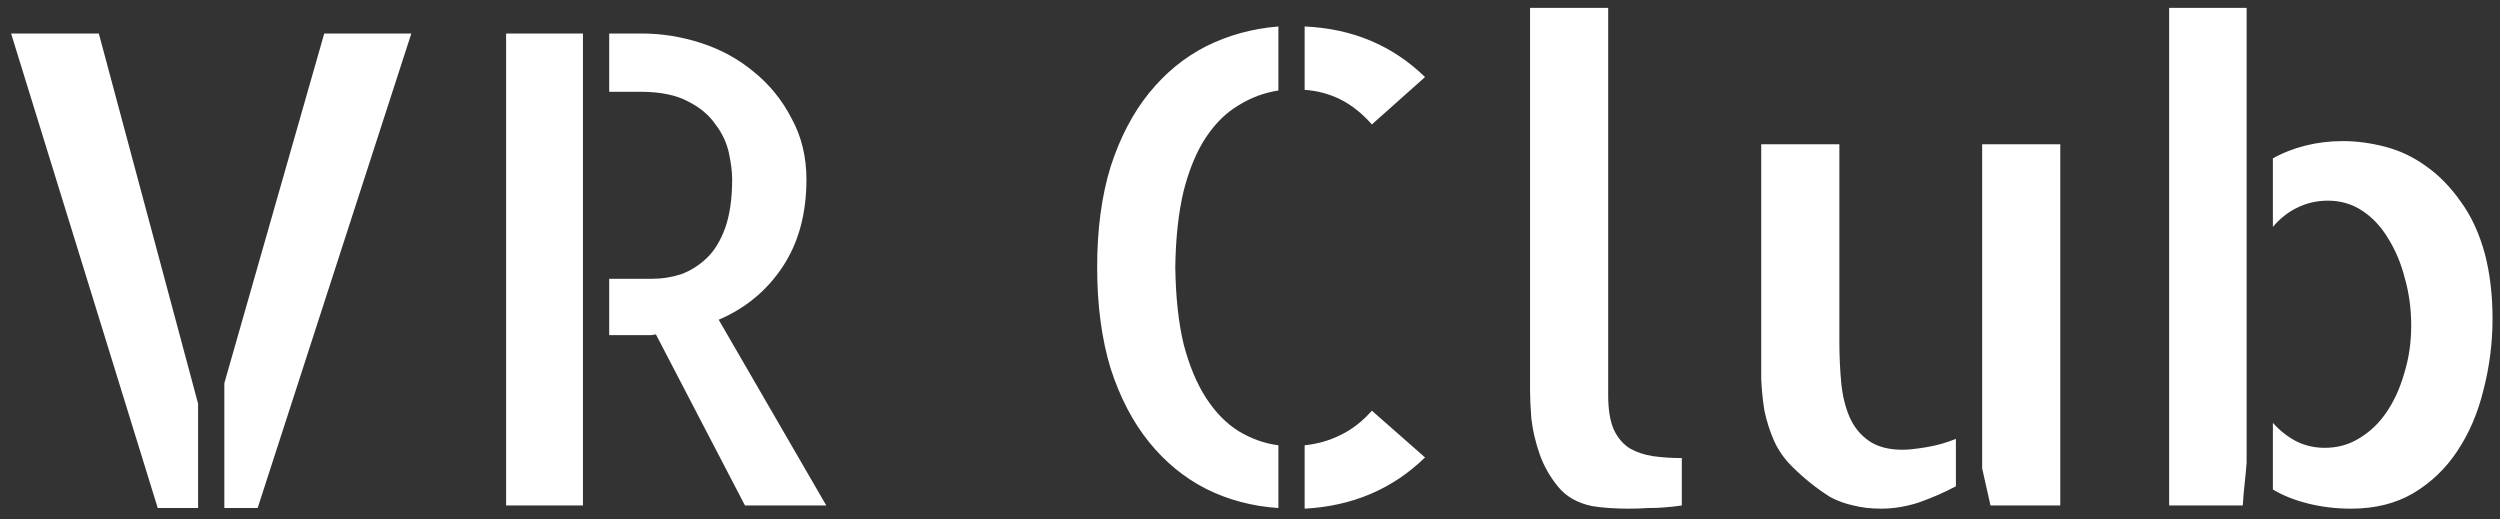 <svg width="183" height="38" viewBox="0 0 183 38" fill="none" xmlns="http://www.w3.org/2000/svg">
<rect x="0" y="0" width="183" height="38" fill="#333333" stroke="none"/>
<path d="M0.812 2.453H7.234L14.5 29.547V37.188H11.547L0.812 2.453ZM23.734 2.453H30.109L18.859 37.188H16.422V28.047L23.734 2.453ZM37.047 2.453H42.672V37H37.047V2.453ZM60.484 37H54.531L48.016 24.484C47.922 24.484 47.812 24.5 47.688 24.531C47.594 24.531 47.438 24.531 47.219 24.531C47 24.531 46.672 24.531 46.234 24.531C45.828 24.531 45.281 24.531 44.594 24.531V20.406H47.781C48.469 20.406 49.156 20.297 49.844 20.078C50.531 19.828 51.156 19.438 51.719 18.906C52.281 18.375 52.734 17.641 53.078 16.703C53.422 15.734 53.594 14.547 53.594 13.141C53.594 12.578 53.516 11.938 53.359 11.219C53.203 10.469 52.875 9.766 52.375 9.109C51.906 8.422 51.234 7.859 50.359 7.422C49.484 6.953 48.328 6.719 46.891 6.719H44.594V2.453H46.984C48.453 2.453 49.906 2.688 51.344 3.156C52.781 3.625 54.062 4.328 55.188 5.266C56.344 6.203 57.266 7.344 57.953 8.688C58.672 10 59.031 11.484 59.031 13.141C59.031 15.641 58.453 17.766 57.297 19.516C56.141 21.266 54.578 22.562 52.609 23.406L60.484 37ZM100.422 9.109C99.703 8.297 98.938 7.688 98.125 7.281C97.312 6.875 96.438 6.641 95.5 6.578V1.938C99 2.094 101.938 3.328 104.312 5.641L100.422 9.109ZM95.5 32.594C96.438 32.5 97.312 32.25 98.125 31.844C98.969 31.438 99.734 30.844 100.422 30.062L104.312 33.484C103.125 34.641 101.797 35.531 100.328 36.156C98.859 36.781 97.25 37.141 95.5 37.234V32.594ZM80.312 19.562C80.312 16.781 80.641 14.328 81.297 12.203C81.984 10.078 82.922 8.281 84.109 6.812C85.297 5.344 86.688 4.203 88.281 3.391C89.906 2.578 91.672 2.094 93.578 1.938V6.625C92.547 6.781 91.578 7.141 90.672 7.703C89.766 8.234 88.969 9.016 88.281 10.047C87.594 11.078 87.047 12.391 86.641 13.984C86.266 15.547 86.062 17.406 86.031 19.562C86.062 21.75 86.266 23.625 86.641 25.188C87.047 26.75 87.594 28.062 88.281 29.125C88.969 30.188 89.766 31 90.672 31.562C91.609 32.125 92.578 32.469 93.578 32.594V37.188C91.672 37.062 89.906 36.594 88.281 35.781C86.688 34.969 85.297 33.828 84.109 32.359C82.922 30.891 81.984 29.094 81.297 26.969C80.641 24.812 80.312 22.344 80.312 19.562ZM117.719 28.938C117.719 30 117.859 30.844 118.141 31.469C118.422 32.062 118.812 32.516 119.312 32.828C119.812 33.109 120.375 33.297 121 33.391C121.656 33.484 122.359 33.531 123.109 33.531V37C122.703 37.062 122.281 37.109 121.844 37.141C121.5 37.172 121.094 37.188 120.625 37.188C120.156 37.219 119.688 37.234 119.219 37.234C118.75 37.234 118.281 37.219 117.812 37.188C117.344 37.156 116.922 37.109 116.547 37.047C115.484 36.828 114.656 36.359 114.062 35.641C113.469 34.922 113.016 34.125 112.703 33.25C112.391 32.344 112.188 31.469 112.094 30.625C112.031 29.781 112 29.125 112 28.656V28.094V0.578H117.719V28.938ZM134.641 24.953C134.641 26.047 134.688 27.078 134.781 28.047C134.875 28.984 135.078 29.812 135.391 30.531C135.703 31.25 136.172 31.828 136.797 32.266C137.422 32.703 138.25 32.922 139.281 32.922C139.688 32.922 140.266 32.859 141.016 32.734C141.766 32.609 142.484 32.406 143.172 32.125V35.594C142.359 36.031 141.469 36.422 140.5 36.766C139.562 37.078 138.625 37.234 137.688 37.234C136.938 37.234 136.266 37.156 135.672 37C135.078 36.875 134.516 36.672 133.984 36.391C133.484 36.078 133 35.734 132.531 35.359C132.062 34.984 131.594 34.562 131.125 34.094C130.594 33.562 130.172 32.953 129.859 32.266C129.547 31.547 129.312 30.812 129.156 30.062C129.031 29.281 128.953 28.5 128.922 27.719C128.922 26.938 128.922 26.172 128.922 25.422V10.562H134.641V24.953ZM150.812 10.562V37H145.703L145.094 34.281V10.562H150.812ZM158.781 0.578H164.453V33.859C164.422 34.297 164.375 34.797 164.312 35.359C164.25 35.922 164.203 36.469 164.172 37H158.781V0.578ZM181.891 18.578C182.266 20.016 182.453 21.594 182.453 23.312C182.453 25.094 182.234 26.828 181.797 28.516C181.391 30.203 180.75 31.703 179.875 33.016C179.031 34.297 177.953 35.328 176.641 36.109C175.359 36.859 173.844 37.234 172.094 37.234C171 37.234 169.953 37.109 168.953 36.859C167.953 36.609 167.094 36.266 166.375 35.828V30.953C166.844 31.484 167.391 31.922 168.016 32.266C168.672 32.609 169.391 32.781 170.172 32.781C171.109 32.781 171.953 32.547 172.703 32.078C173.484 31.609 174.141 30.984 174.672 30.203C175.234 29.391 175.672 28.438 175.984 27.344C176.328 26.25 176.5 25.078 176.5 23.828C176.5 22.609 176.344 21.453 176.031 20.359C175.75 19.266 175.344 18.297 174.812 17.453C174.312 16.609 173.688 15.938 172.938 15.438C172.188 14.938 171.344 14.688 170.406 14.688C169.594 14.688 168.844 14.859 168.156 15.203C167.5 15.516 166.906 15.984 166.375 16.609V11.594C167.094 11.188 167.891 10.875 168.766 10.656C169.641 10.438 170.547 10.328 171.484 10.328C172.516 10.328 173.562 10.469 174.625 10.75C175.688 11.031 176.672 11.5 177.578 12.156C178.516 12.812 179.359 13.672 180.109 14.734C180.891 15.797 181.484 17.078 181.891 18.578Z" fill="white"/>
</svg>
